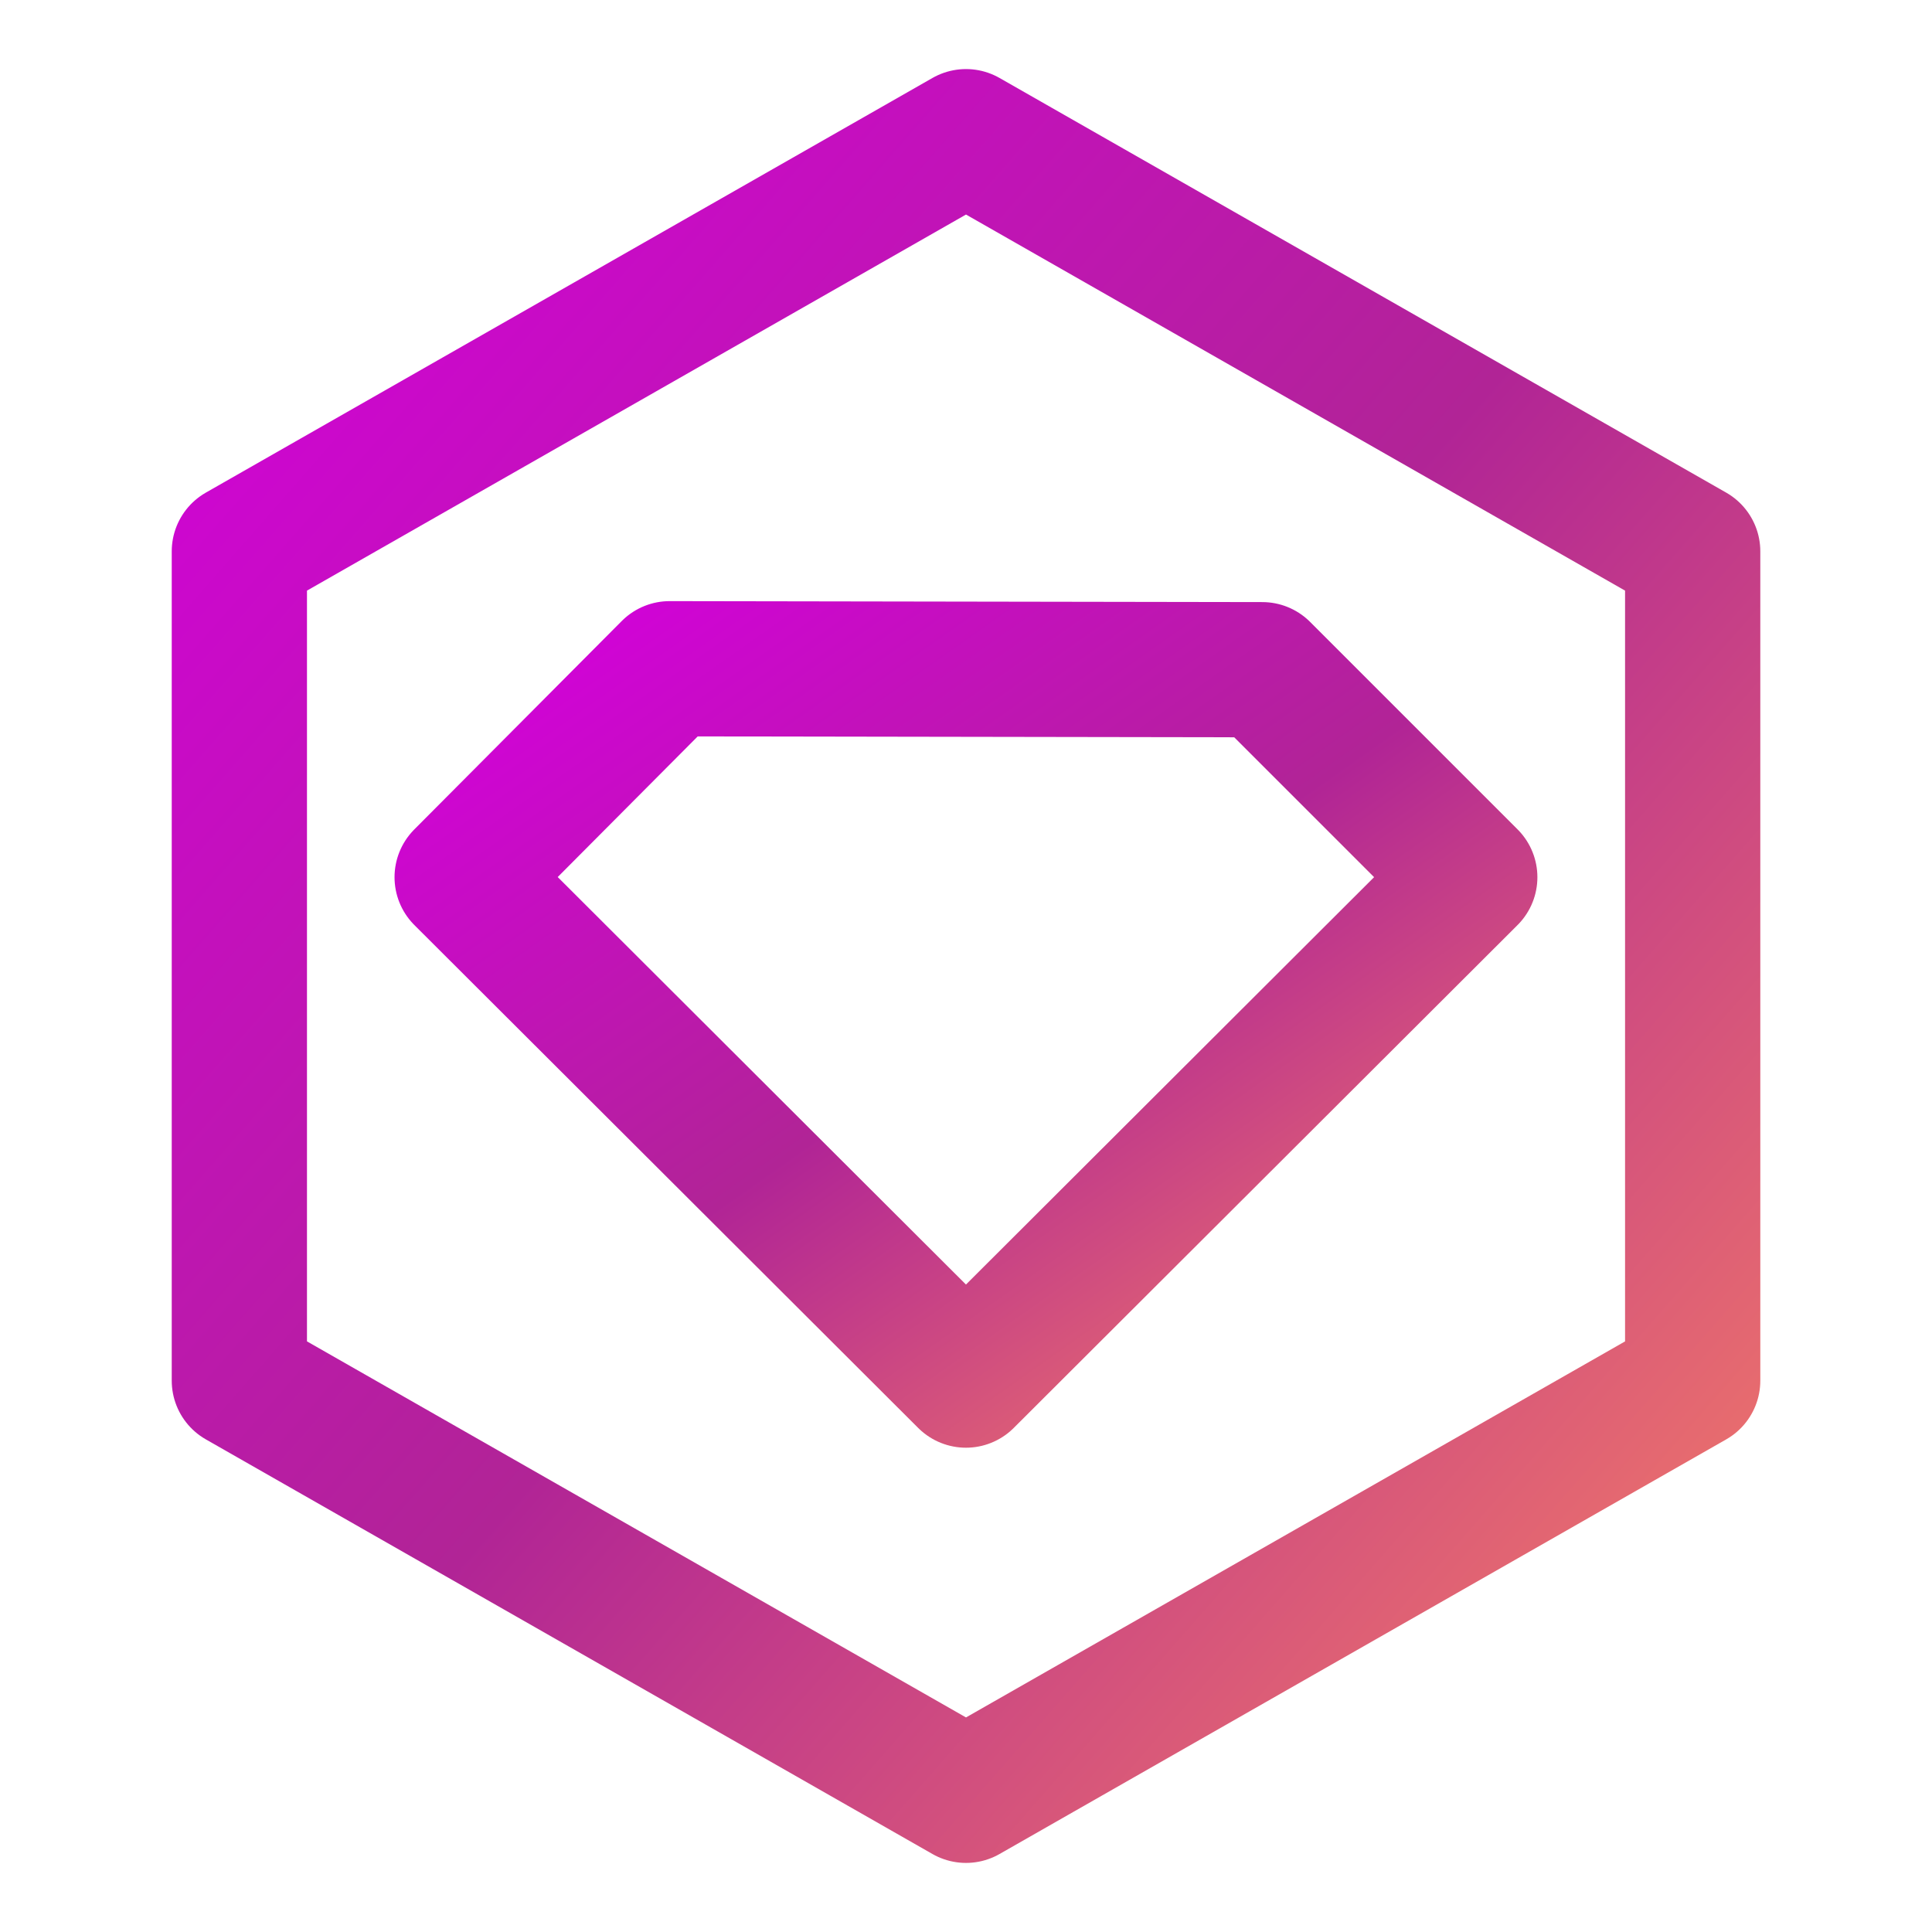 <svg width="100" height="100" viewBox="0 0 100 100" fill="none" xmlns="http://www.w3.org/2000/svg">
<path d="M49.998 71.433L76.075 45.404L65.335 34.664L34.661 34.614L23.921 45.404L49.998 71.433Z" stroke="url(#paint0_linear_106_1742)" stroke-width="7" stroke-linecap="round" stroke-linejoin="round"/>
<path d="M87.613 71.463L50 92.924L12.389 71.462V28.538L50 7.075L87.613 28.538V71.463Z" stroke="url(#paint1_linear_106_1742)" stroke-width="7" stroke-linecap="round" stroke-linejoin="round"/>
<defs>
<linearGradient id="paint0_linear_106_1742" x1="23.776" y1="34.512" x2="58.66" y2="83.93" gradientUnits="userSpaceOnUse">
<stop stop-color="#D300DC"/>
<stop offset="0.505" stop-color="#B12496"/>
<stop offset="1" stop-color="#F47D65"/>
</linearGradient>
<linearGradient id="paint1_linear_106_1742" x1="12.18" y1="6.837" x2="97.754" y2="81.824" gradientUnits="userSpaceOnUse">
<stop stop-color="#D300DC"/>
<stop offset="0.505" stop-color="#B12496"/>
<stop offset="1" stop-color="#F47D65"/>
</linearGradient>
</defs>
</svg>
